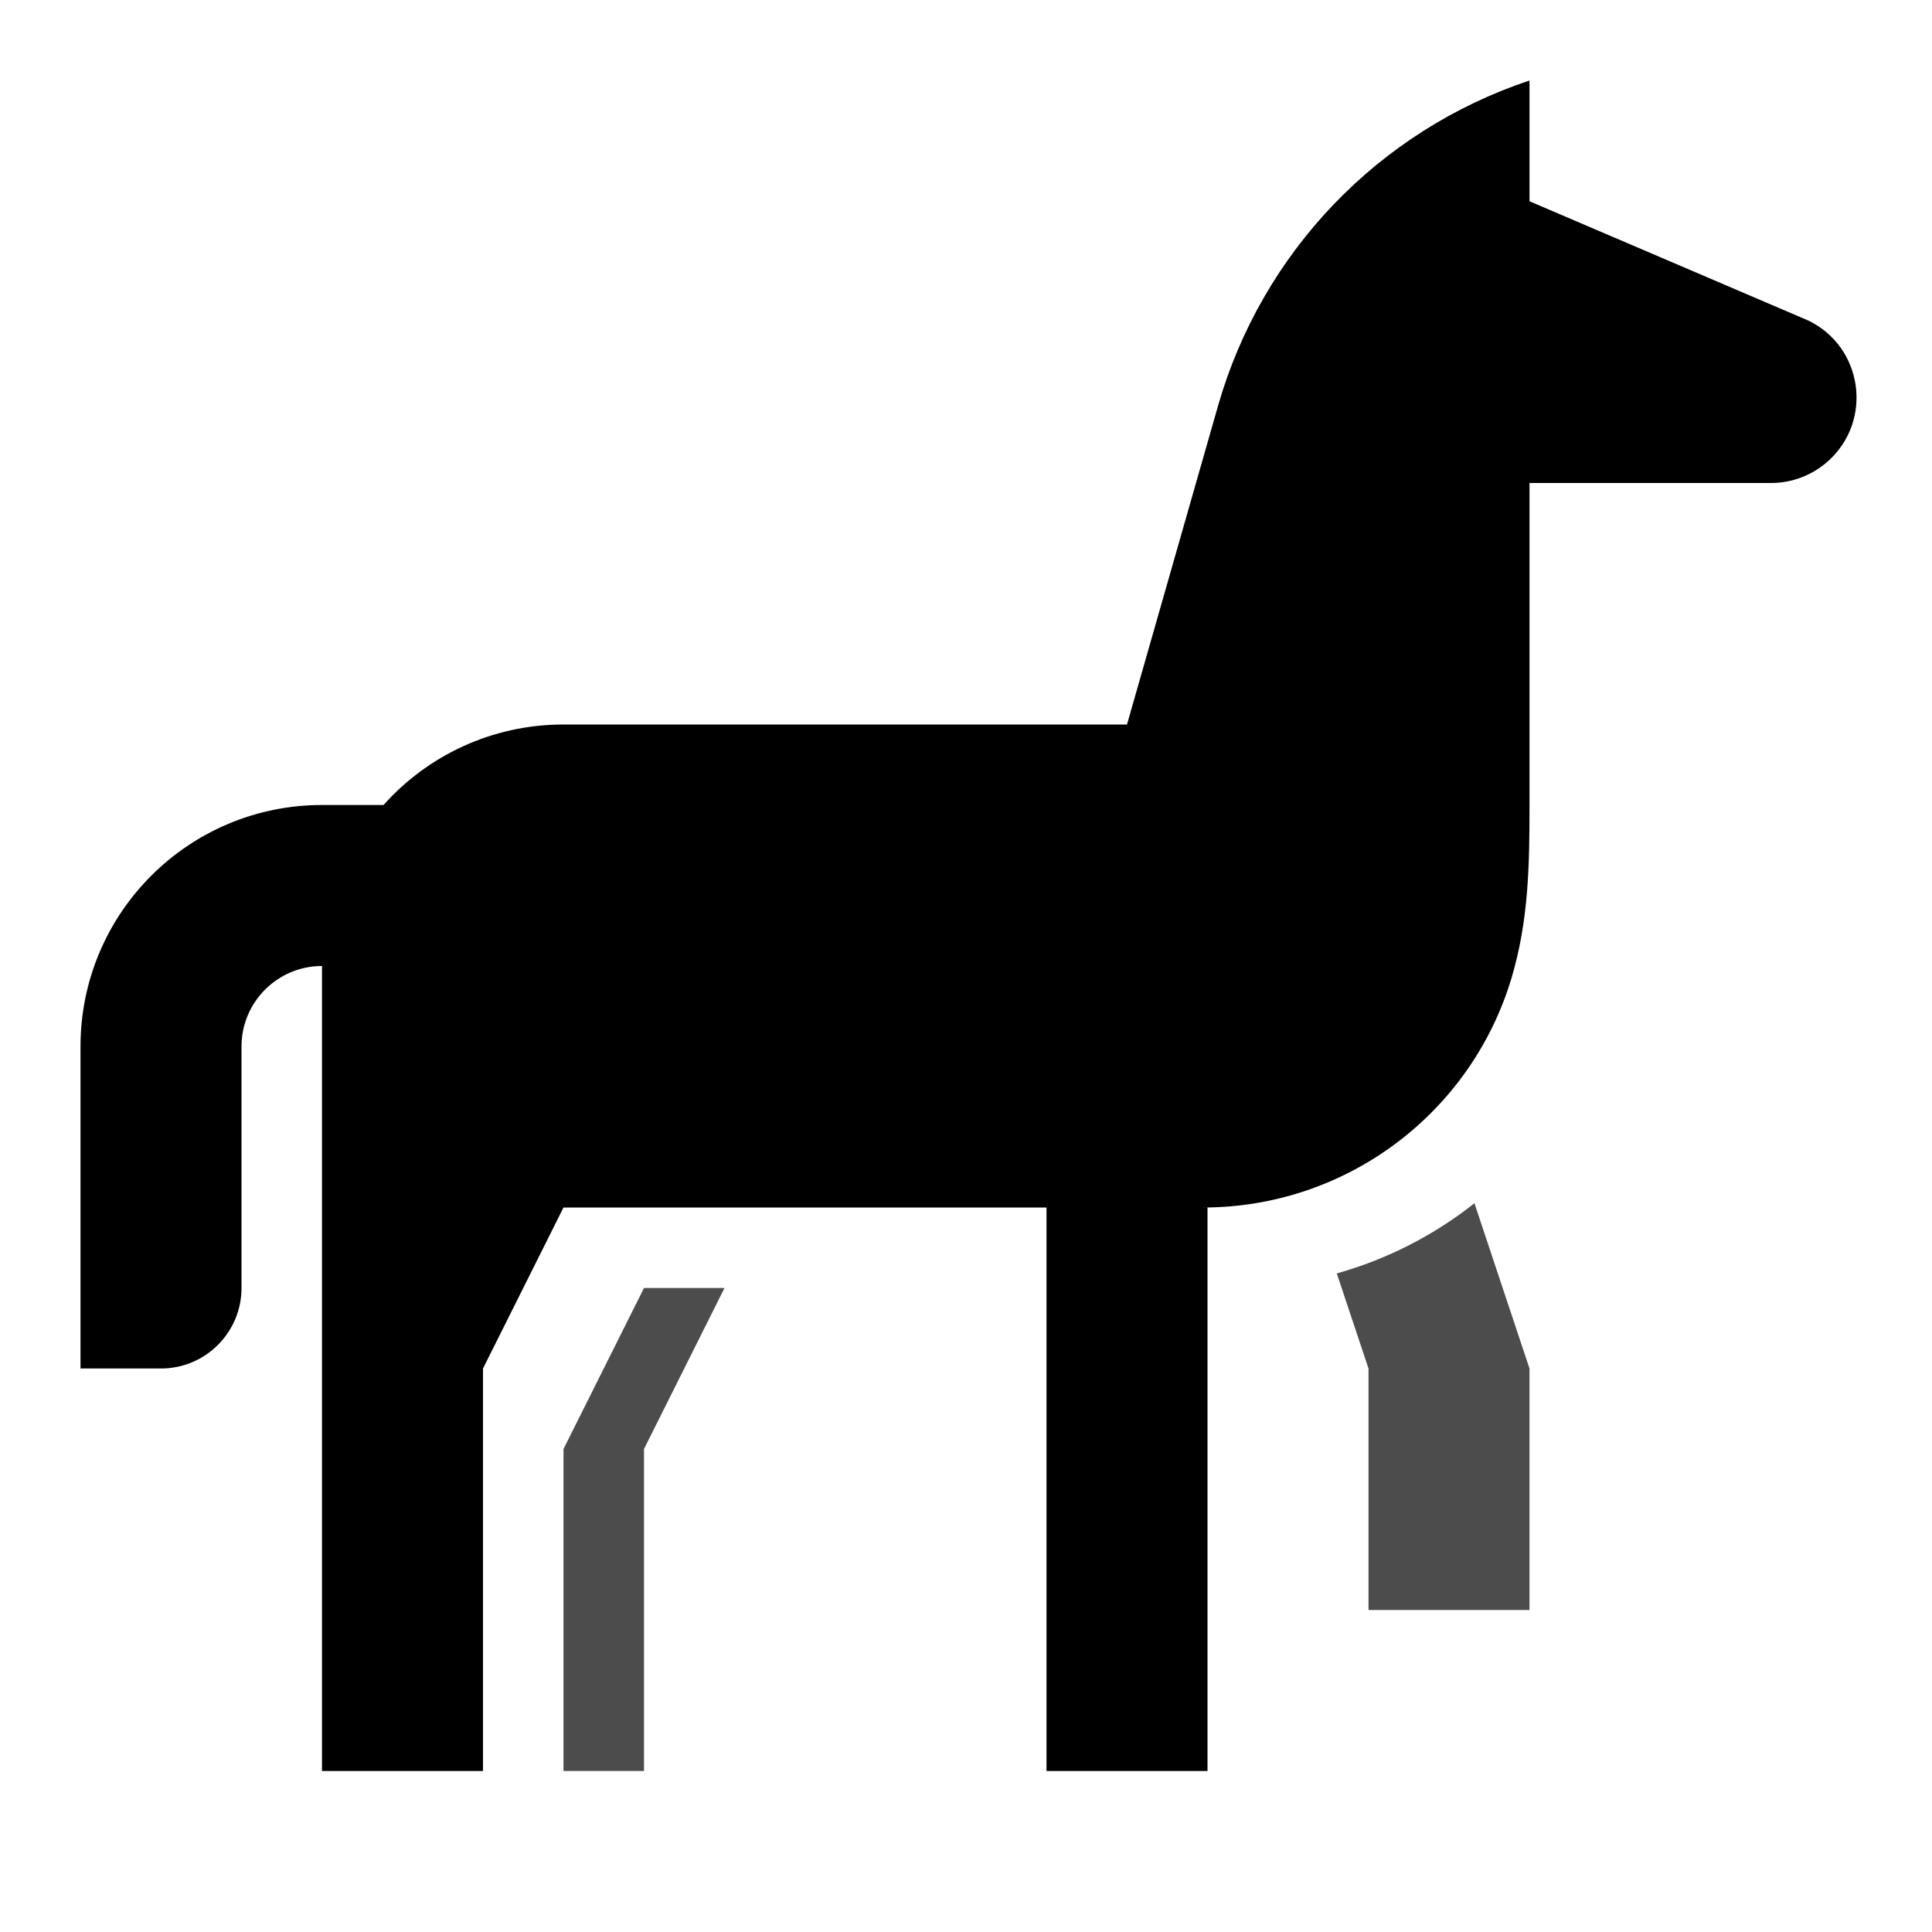 <svg width="24" height="24" viewBox="0 0 24 24" fill="none" xmlns="http://www.w3.org/2000/svg">
<g opacity="0.7">
<path d="M16.606 15.819L17 17V20H19V17L18.316 14.947C17.813 15.345 17.233 15.643 16.606 15.819Z" fill="black"/>
<path d="M8 16H9L8 18V22H7V18L8 16Z" fill="black"/>
</g>
<path d="M15.131 5.041C15.675 3.138 17.122 1.626 19 1L19 2.5L22.464 3.982C23.14 4.31 23.271 5.217 22.715 5.723C22.52 5.901 22.265 6 22 6H19L19 10C19 10.734 18.991 11.428 18.779 12.141C18.275 13.837 16.715 15 14.946 15H15V22H13V15H7L6 17V22H4V12C3.448 12 3 12.448 3 13L3 16C3 16.552 2.552 17 2 17H1V13C1 11.343 2.343 10 4 10H4.764C5.313 9.386 6.112 9 7 9L14 9L15.131 5.041Z" fill="black"/>
</svg>
